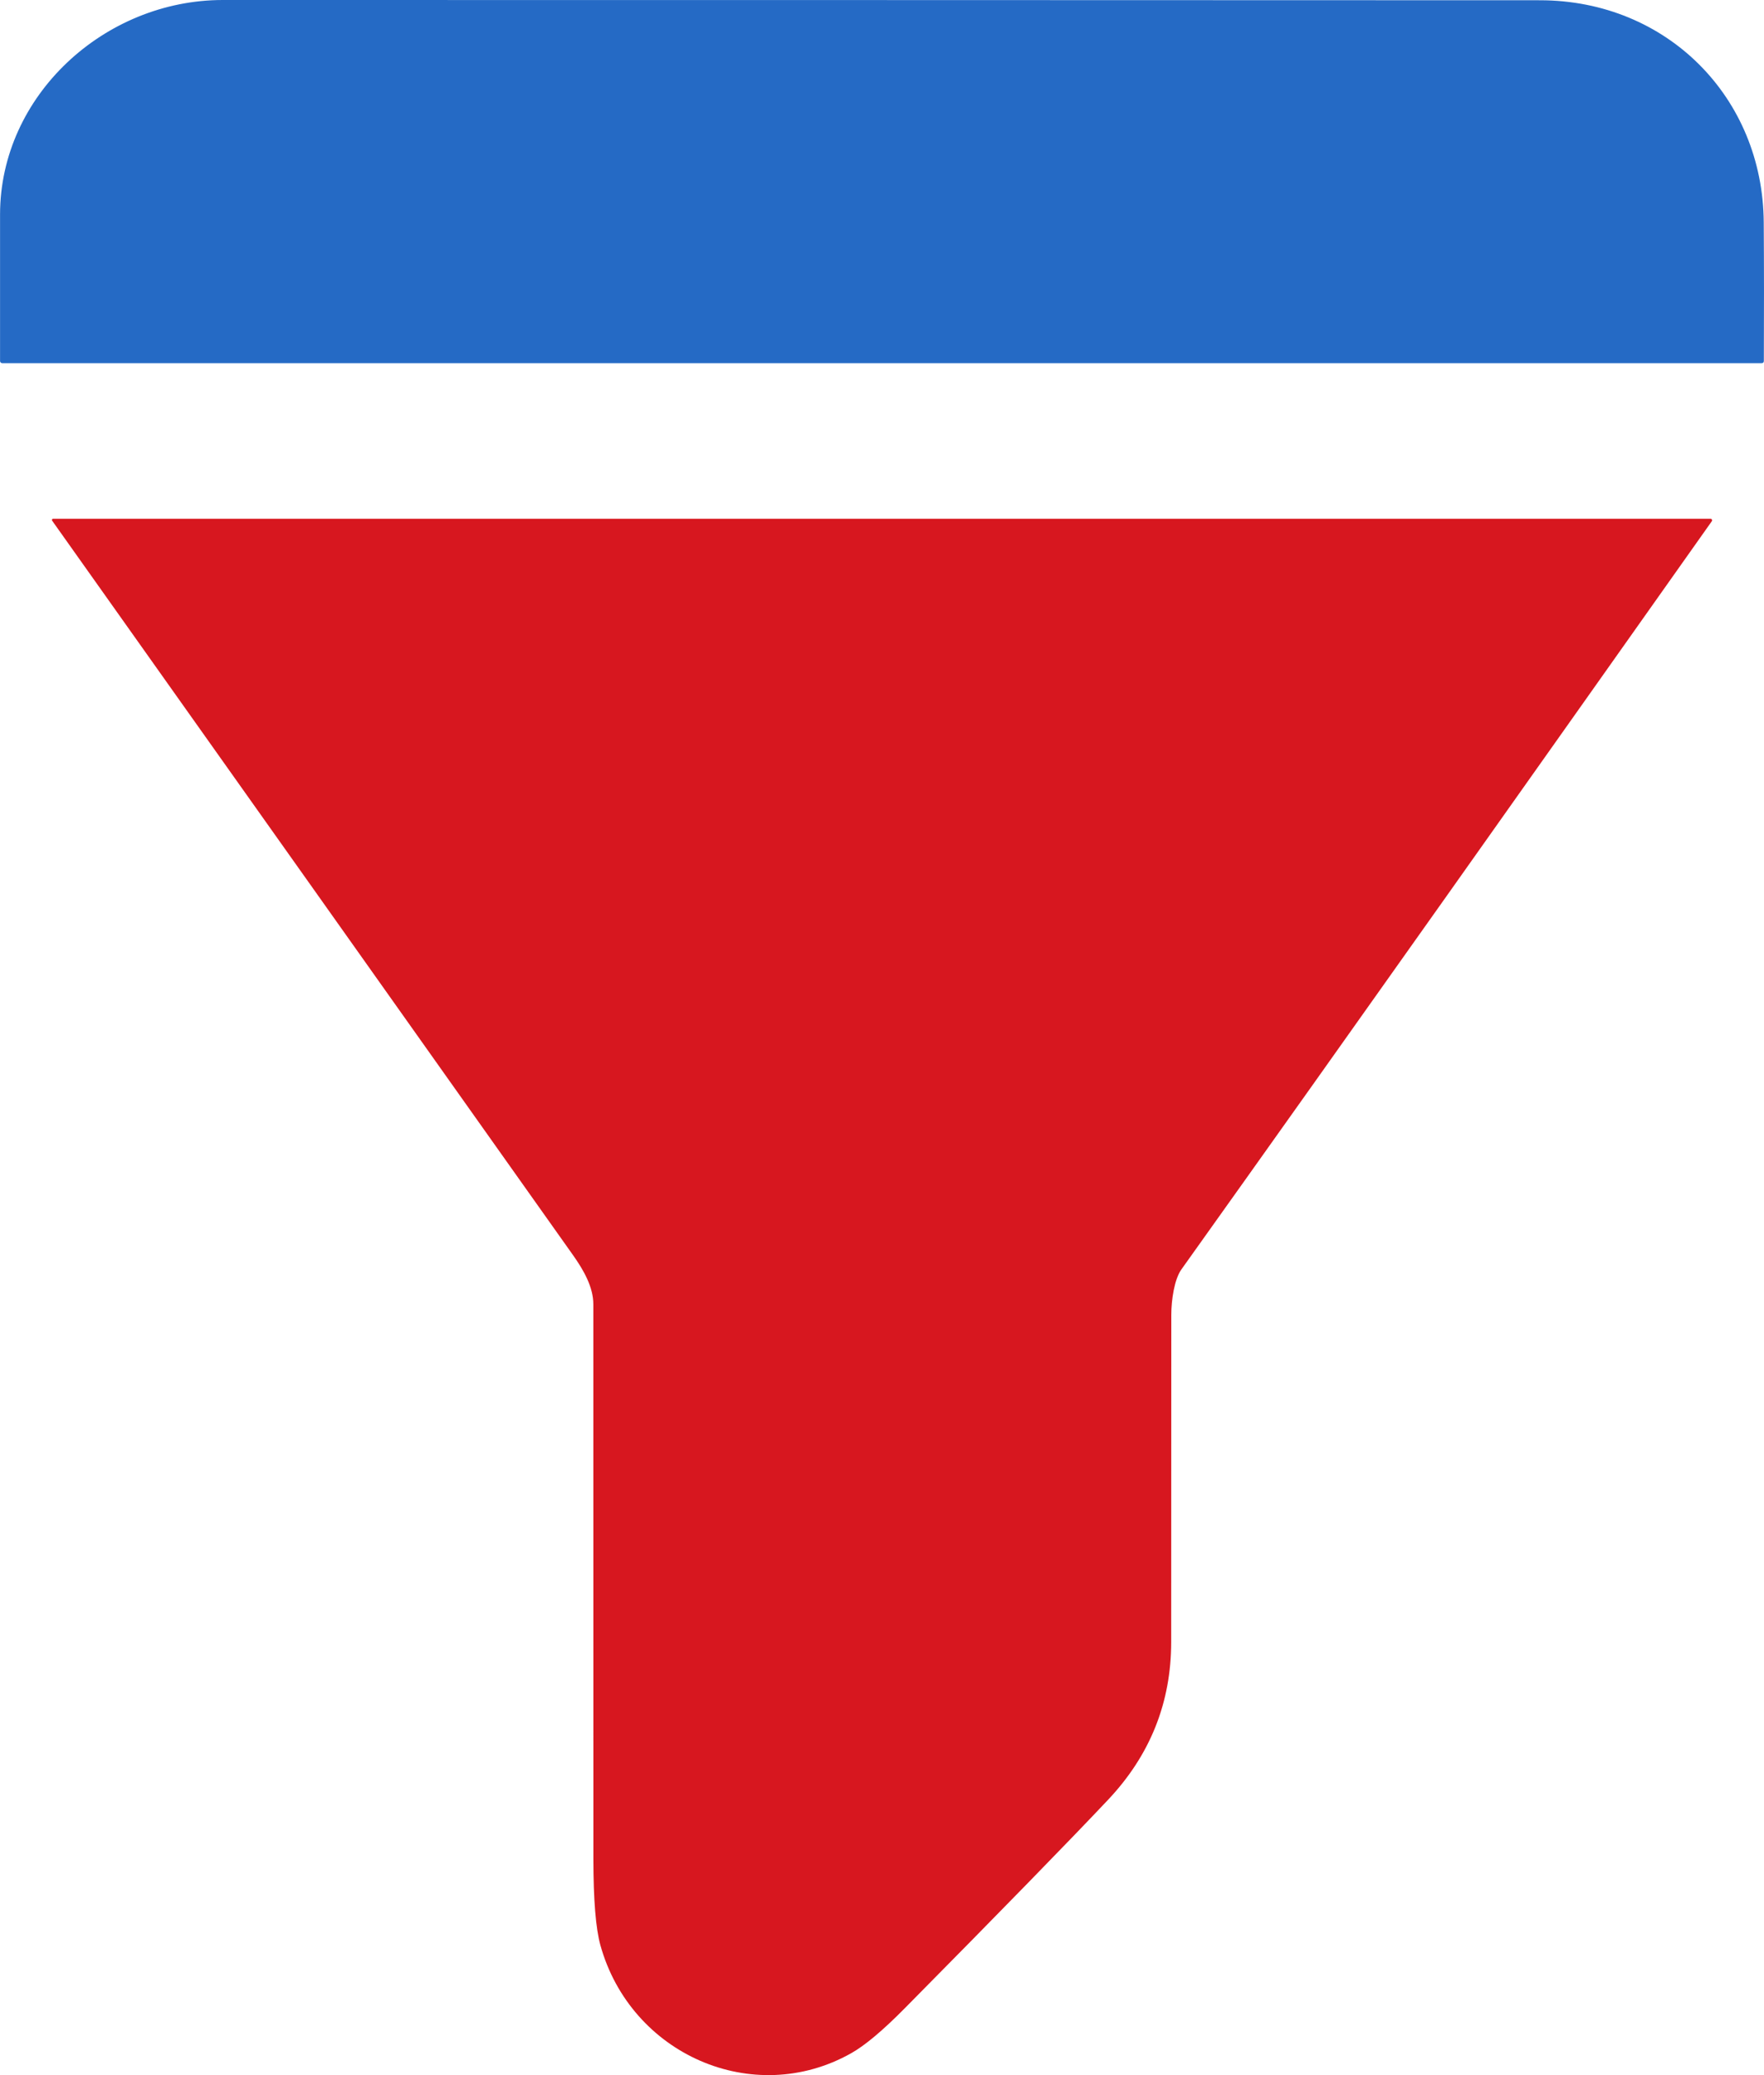 <svg width="34" height="40" viewBox="0 0 34 40" fill="none" xmlns="http://www.w3.org/2000/svg">
<g id="Group 14">
<path id="Vector" d="M29.683 0.005C32.131 0.007 33.98 1.88 33.995 4.289C34.001 5.173 34.001 6.062 33.997 6.957C33.997 6.986 33.983 7 33.953 7H0.043C0.019 7 0.001 6.982 0.001 6.959C-0 6.02 -0 5.079 0.001 4.134C0.002 1.844 2.01 0 4.295 0C12.757 0 21.219 0.002 29.683 0.005Z" fill="#256AC5"/>
<path id="Vector_2" d="M32.995 10.046C29.588 14.862 26.191 19.672 22.771 24.469C22.633 24.663 22.576 25.063 22.576 25.346C22.575 27.448 22.575 29.551 22.574 31.654C22.573 32.821 22.168 33.833 21.358 34.692C20.614 35.481 19.307 36.821 17.437 38.713C17.014 39.141 16.67 39.43 16.404 39.579C14.519 40.64 12.157 39.603 11.572 37.495C11.483 37.174 11.438 36.621 11.437 35.836C11.437 32.27 11.436 28.706 11.436 25.141C11.436 24.815 11.255 24.49 11.044 24.193C7.698 19.473 4.352 14.753 1.004 10.035C0.994 10.021 1.004 10 1.022 10H32.972C32.995 10 33.008 10.027 32.995 10.046Z" fill="#D7171F"/>
</g>
</svg>
